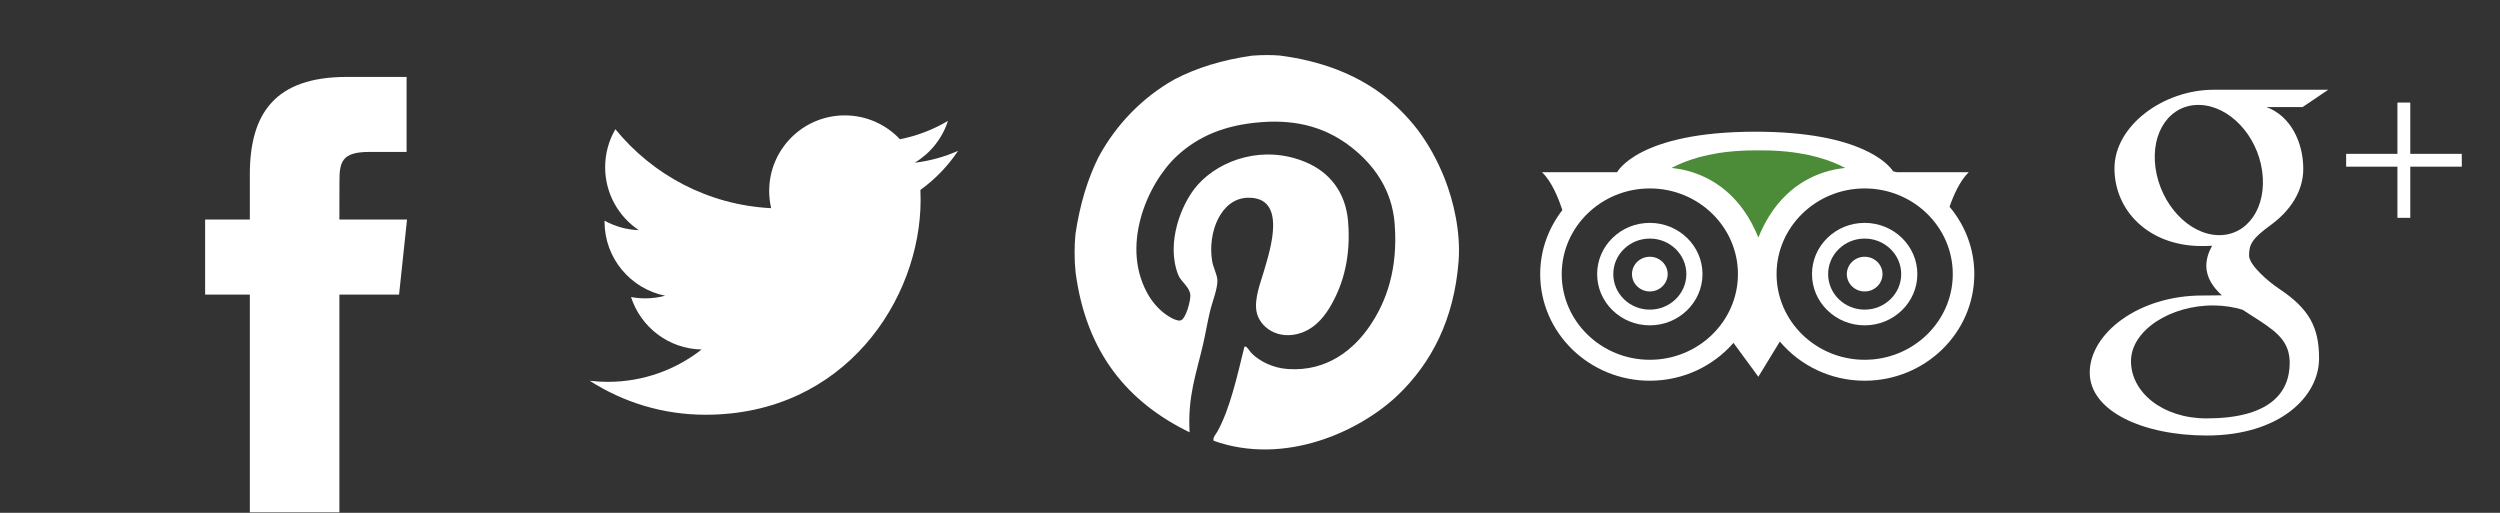 <?xml version="1.0" encoding="UTF-8" standalone="no"?>
<svg width="195px" height="40px" viewBox="0 0 195 40" version="1.1" xmlns="http://www.w3.org/2000/svg" xmlns:xlink="http://www.w3.org/1999/xlink" xmlns:sketch="http://www.bohemiancoding.com/sketch/ns">
    <rect x="0" y="0" width="195" height="40" fill="#333333" stroke="none"/>
    <!-- Generator: Sketch 3.3.2 (12043) - http://www.bohemiancoding.com/sketch -->
    <title>aventura-mobil-footer-social-icons-sprite</title>
    <desc>Created with Sketch.</desc>
    <defs></defs>
    <g id="kit" stroke="none" stroke-width="1" fill="none" fill-rule="evenodd" sketch:type="MSPage">
        <g id="aventura-mobil-footer-social-icons-sprite" sketch:type="MSArtboardGroup">
            <g id="Fill-7-+-Rectangle-17" sketch:type="MSLayerGroup" fill="#FFFFFF">
                <path d="M26.472,39.96 L19.487,39.96 L19.487,22.98 L16,22.98 L16,17.125 L19.487,17.125 L19.487,13.61 C19.487,8.84 21.461,6 27.053,6 L31.713,6 L31.713,11.85 L28.802,11.85 C26.622,11.85 26.477,12.67 26.477,14.195 L26.472,17.125 L31.748,17.125 L31.127,22.98 L26.472,22.98 L26.472,39.96" id="Fill-7" sketch:type="MSShapeGroup"></path>
            </g>
            <g id="Imported-Layers-+-Rectangle-17-Copy" sketch:type="MSLayerGroup" transform="translate(39, 0)" fill="#FFFFFF">
                <path d="M32.791,14.815 C32.801,15.069 32.808,15.323 32.808,15.579 C32.808,23.368 26.878,32.35 16.035,32.35 C12.706,32.35 9.608,31.375 7,29.701 C7.46,29.756 7.931,29.785 8.406,29.785 C11.167,29.785 13.708,28.842 15.726,27.261 C13.148,27.213 10.97,25.509 10.22,23.167 C10.579,23.237 10.949,23.272 11.329,23.272 C11.866,23.272 12.388,23.201 12.882,23.066 C10.185,22.524 8.154,20.142 8.154,17.287 L8.154,17.212 C8.948,17.653 9.858,17.919 10.825,17.95 C9.243,16.893 8.202,15.088 8.202,13.043 C8.202,11.962 8.493,10.95 8.999,10.079 C11.907,13.646 16.251,15.993 21.15,16.238 C21.049,15.807 20.996,15.357 20.996,14.895 C20.996,11.64 23.636,9 26.892,9 C28.588,9 30.12,9.716 31.195,10.861 C32.537,10.597 33.8,10.106 34.938,9.431 C34.498,10.808 33.563,11.964 32.346,12.693 C33.539,12.55 34.674,12.233 35.731,11.765 C34.942,12.947 33.941,13.985 32.791,14.815 L32.791,14.815 Z" id="Imported-Layers" sketch:type="MSShapeGroup"></path>
            </g>
            <g id="pinterest-+-Rectangle-17-Copy-2" sketch:type="MSLayerGroup" transform="translate(78, 0)" fill="#FFFFFF">
                <g id="pinterest" transform="translate(5, 4)" sketch:type="MSShapeGroup">
                    <path d="M9.787,29.72 C9.627,26.905 10.323,25.11 10.839,22.86 C11.02,22.09 11.165,21.2 11.37,20.33 C11.551,19.55 11.977,18.535 11.957,17.865 C11.937,17.4 11.626,16.855 11.546,16.36 C11.18,14.11 12.232,11.49 14.301,11.425 C17.433,11.33 16.085,15.45 15.589,17.14 C15.324,18.05 14.833,19.27 15.003,20.27 C15.213,21.515 16.706,22.595 18.52,21.955 C19.703,21.535 20.419,20.525 20.865,19.73 C21.797,18.065 22.368,16 22.153,13.29 C21.962,10.915 20.625,9.4 18.871,8.66 C15.614,7.275 12.217,8.42 10.433,10.405 C9.131,11.85 7.923,14.98 8.905,17.445 C9.126,17.995 9.797,18.375 9.847,19.01 C9.877,19.44 9.496,20.9 9.081,20.995 C8.7,21.08 7.958,20.565 7.678,20.33 C7.252,19.98 6.881,19.51 6.681,19.19 C4.276,15.35 6.475,10.33 8.79,8.175 C10.519,6.57 12.618,5.745 15.354,5.53 C18.31,5.295 20.565,6.03 22.448,7.515 C24.147,8.855 25.585,10.79 25.785,13.47 C26.051,16.965 25.154,19.5 23.851,21.415 C22.624,23.225 20.539,24.995 17.463,24.785 C16.271,24.705 15.258,24.175 14.652,23.58 C14.432,23.365 14.241,22.945 14.066,23.04 C13.5,25.335 12.939,27.895 11.957,29.66 C11.826,29.89 11.586,30.12 11.661,30.38 C17.213,32.36 23.065,29.65 26.021,26.83 C28.656,24.315 30.425,20.905 30.771,16.36 C30.941,14.13 30.395,11.71 29.658,9.86 C29.107,8.495 28.426,7.26 27.609,6.165 C26.782,5.085 25.815,4.125 24.738,3.31 C22.619,1.745 19.973,0.735 16.797,0.33 C16.476,0.305 16.15,0.295 15.825,0.295 C15.439,0.295 15.053,0.31 14.672,0.34 C12.362,0.665 10.343,1.285 8.6,2.195 C6.109,3.6 4.05,5.715 2.677,8.27 C1.815,10 1.219,12 0.884,14.27 C0.843,14.74 0.818,15.215 0.818,15.7 C0.818,16.215 0.843,16.72 0.894,17.225 C1.725,23.575 5.022,27.4 9.787,29.72" id="Fill-5"></path>
                </g>
            </g>
            <g id="trip-copy-+-Rectangle-17-Copy-3" sketch:type="MSLayerGroup" transform="translate(117, 0)">
                <g id="trip-copy" transform="translate(3, 10)" sketch:type="MSShapeGroup">
                    <g id="trip">
                        <path d="M7.295,11.38 C7.295,12.128 7.918,12.733 8.687,12.733 C9.455,12.733 10.078,12.128 10.078,11.38 C10.078,10.633 9.455,10.027 8.687,10.027 C7.918,10.027 7.295,10.633 7.295,11.38" id="Fill-1" fill="#FFFFFF"></path>
                        <path d="M24.053,11.38 C24.053,12.128 24.676,12.733 25.445,12.733 C26.213,12.733 26.836,12.128 26.836,11.38 C26.836,10.633 26.213,10.027 25.445,10.027 C24.676,10.027 24.053,10.633 24.053,11.38" id="Fill-2" fill="#FFFFFF"></path>
                        <path d="M5.781,8.555 C5.005,9.31 4.578,10.313 4.578,11.38 C4.578,12.448 5.005,13.451 5.781,14.205 C6.557,14.96 7.589,15.376 8.687,15.376 C10.952,15.376 12.795,13.583 12.795,11.38 C12.795,9.177 10.952,7.385 8.687,7.385 C7.589,7.385 6.557,7.8 5.781,8.555 L5.781,8.555 Z M6.672,13.34 C6.133,12.816 5.837,12.12 5.837,11.38 C5.837,10.64 6.133,9.944 6.672,9.421 C7.21,8.898 7.925,8.609 8.687,8.609 C10.258,8.609 11.536,9.853 11.536,11.38 C11.536,12.908 10.258,14.151 8.687,14.151 C7.925,14.151 7.21,13.863 6.672,13.34 L6.672,13.34 Z" id="Fill-3" fill="#FFFFFF"></path>
                        <path d="M22.539,8.555 C21.763,9.31 21.336,10.313 21.336,11.38 C21.336,12.448 21.763,13.451 22.539,14.205 C23.315,14.96 24.347,15.376 25.445,15.376 C27.71,15.376 29.553,13.583 29.553,11.38 C29.553,9.177 27.71,7.385 25.445,7.385 C24.347,7.385 23.315,7.8 22.539,8.555 L22.539,8.555 Z M23.429,13.34 C22.891,12.816 22.595,12.12 22.595,11.38 C22.595,10.64 22.891,9.944 23.429,9.421 C23.968,8.898 24.683,8.609 25.445,8.609 C27.016,8.609 28.294,9.853 28.294,11.38 C28.294,12.908 27.016,14.151 25.445,14.151 C24.683,14.151 23.968,13.863 23.429,13.34 L23.429,13.34 Z" id="Fill-4" fill="#FFFFFF"></path>
                        <path d="M32.065,6.127 C32.388,5.193 32.881,4.093 33.563,3.43 L27.947,3.43 C27.854,3.402 27.757,3.384 27.663,3.359 C27.357,2.893 25.269,0.273 16.921,0.273 C7.759,0.273 6.136,3.43 6.136,3.43 L0.279,3.43 C1.026,4.157 1.545,5.407 1.863,6.39 C0.784,7.782 0.135,9.507 0.135,11.38 C0.135,15.965 3.971,19.696 8.687,19.696 C11.301,19.696 13.641,18.547 15.211,16.744 L17.152,19.387 L18.828,16.64 C20.397,18.504 22.78,19.696 25.444,19.696 C30.16,19.696 33.996,15.965 33.996,11.38 C33.996,9.389 33.27,7.56 32.065,6.127 L32.065,6.127 Z M8.687,18.063 C4.897,18.063 1.814,15.065 1.814,11.38 C1.814,7.696 4.897,4.698 8.687,4.698 C12.476,4.698 15.559,7.696 15.559,11.38 C15.559,15.065 12.476,18.063 8.687,18.063 L8.687,18.063 Z M25.444,18.063 C21.655,18.063 18.572,15.065 18.572,11.38 C18.572,7.696 21.655,4.698 25.444,4.698 C29.234,4.698 32.317,7.696 32.317,11.38 C32.317,15.065 29.234,18.063 25.444,18.063 L25.444,18.063 Z" id="Fill-5" fill="#FFFFFF"></path>
                        <path d="M17.442,1.231 C23.299,1.231 25.502,3.599 25.502,3.599 C25.502,3.599 19.24,2.584 17.152,10.084 C15.065,2.584 8.803,3.599 8.803,3.599 C8.803,3.599 11.006,1.231 16.863,1.231 L17.442,1.231 L17.442,1.231 Z" id="Fill-6" fill="#4C8B38"></path>
                        <path d="M25.502,3.599 C25.502,3.599 19.24,2.584 17.152,10.084 C15.065,2.584 8.803,3.599 8.803,3.599 C8.803,3.599 11.006,1.231 16.863,1.231 L17.442,1.231 C23.299,1.231 25.502,3.599 25.502,3.599 Z" id="Stroke-7" stroke="#FFFFFF"></path>
                    </g>
                </g>
            </g>
            <g id="Group" sketch:type="MSLayerGroup" transform="translate(156, 0)" fill="#FFFFFF">
                <path d="M16.109,32.635 C12.687,32.635 10.217,30.605 10.217,28.17 C10.217,25.78 13.283,23.79 16.705,23.825 C17.502,23.835 18.248,23.955 18.92,24.16 C20.779,25.37 22.111,26.055 22.487,27.43 C22.557,27.71 22.597,28 22.597,28.295 C22.597,30.73 20.919,32.635 16.109,32.635 L16.109,32.635 Z M17.011,18.34 C14.711,18.275 12.532,15.935 12.131,13.11 C11.735,10.28 13.278,8.12 15.573,8.185 C17.868,8.25 20.052,10.515 20.448,13.34 C20.844,16.165 19.306,18.405 17.011,18.34 L17.011,18.34 Z M21.771,22.525 C20.964,21.99 19.426,20.69 19.426,19.925 C19.426,19.03 19.696,18.59 21.134,17.54 C22.613,16.46 23.655,14.94 23.655,13.175 C23.655,11.075 22.653,9.03 20.779,8.35 L23.605,8.35 L25.604,7 L16.685,7 C12.692,7 8.929,9.84 8.929,13.125 C8.929,16.48 11.655,19.19 15.718,19.19 C16.004,19.19 16.274,19.185 16.545,19.17 C16.279,19.64 16.094,20.175 16.094,20.73 C16.094,21.66 16.63,22.42 17.306,23.035 C16.795,23.035 16.299,23.05 15.763,23.05 C10.808,23.05 7,26.005 7,29.065 C7,32.08 11.179,33.97 16.129,33.97 C21.771,33.97 24.887,30.97 24.887,27.955 C24.887,25.535 24.126,24.085 21.771,22.525 L21.771,22.525 Z" id="Fill-9" sketch:type="MSShapeGroup"></path>
                <path d="M27,12 L36.019,12 L36.019,13 L27,13 L27,12 Z" id="Fill-10" sketch:type="MSShapeGroup"></path>
                <path d="M31,8 L32.002,8 L32.002,16.99 L31,16.99 L31,8 Z" id="Fill-11" sketch:type="MSShapeGroup"></path>
            </g>
        </g>
    </g>
</svg>